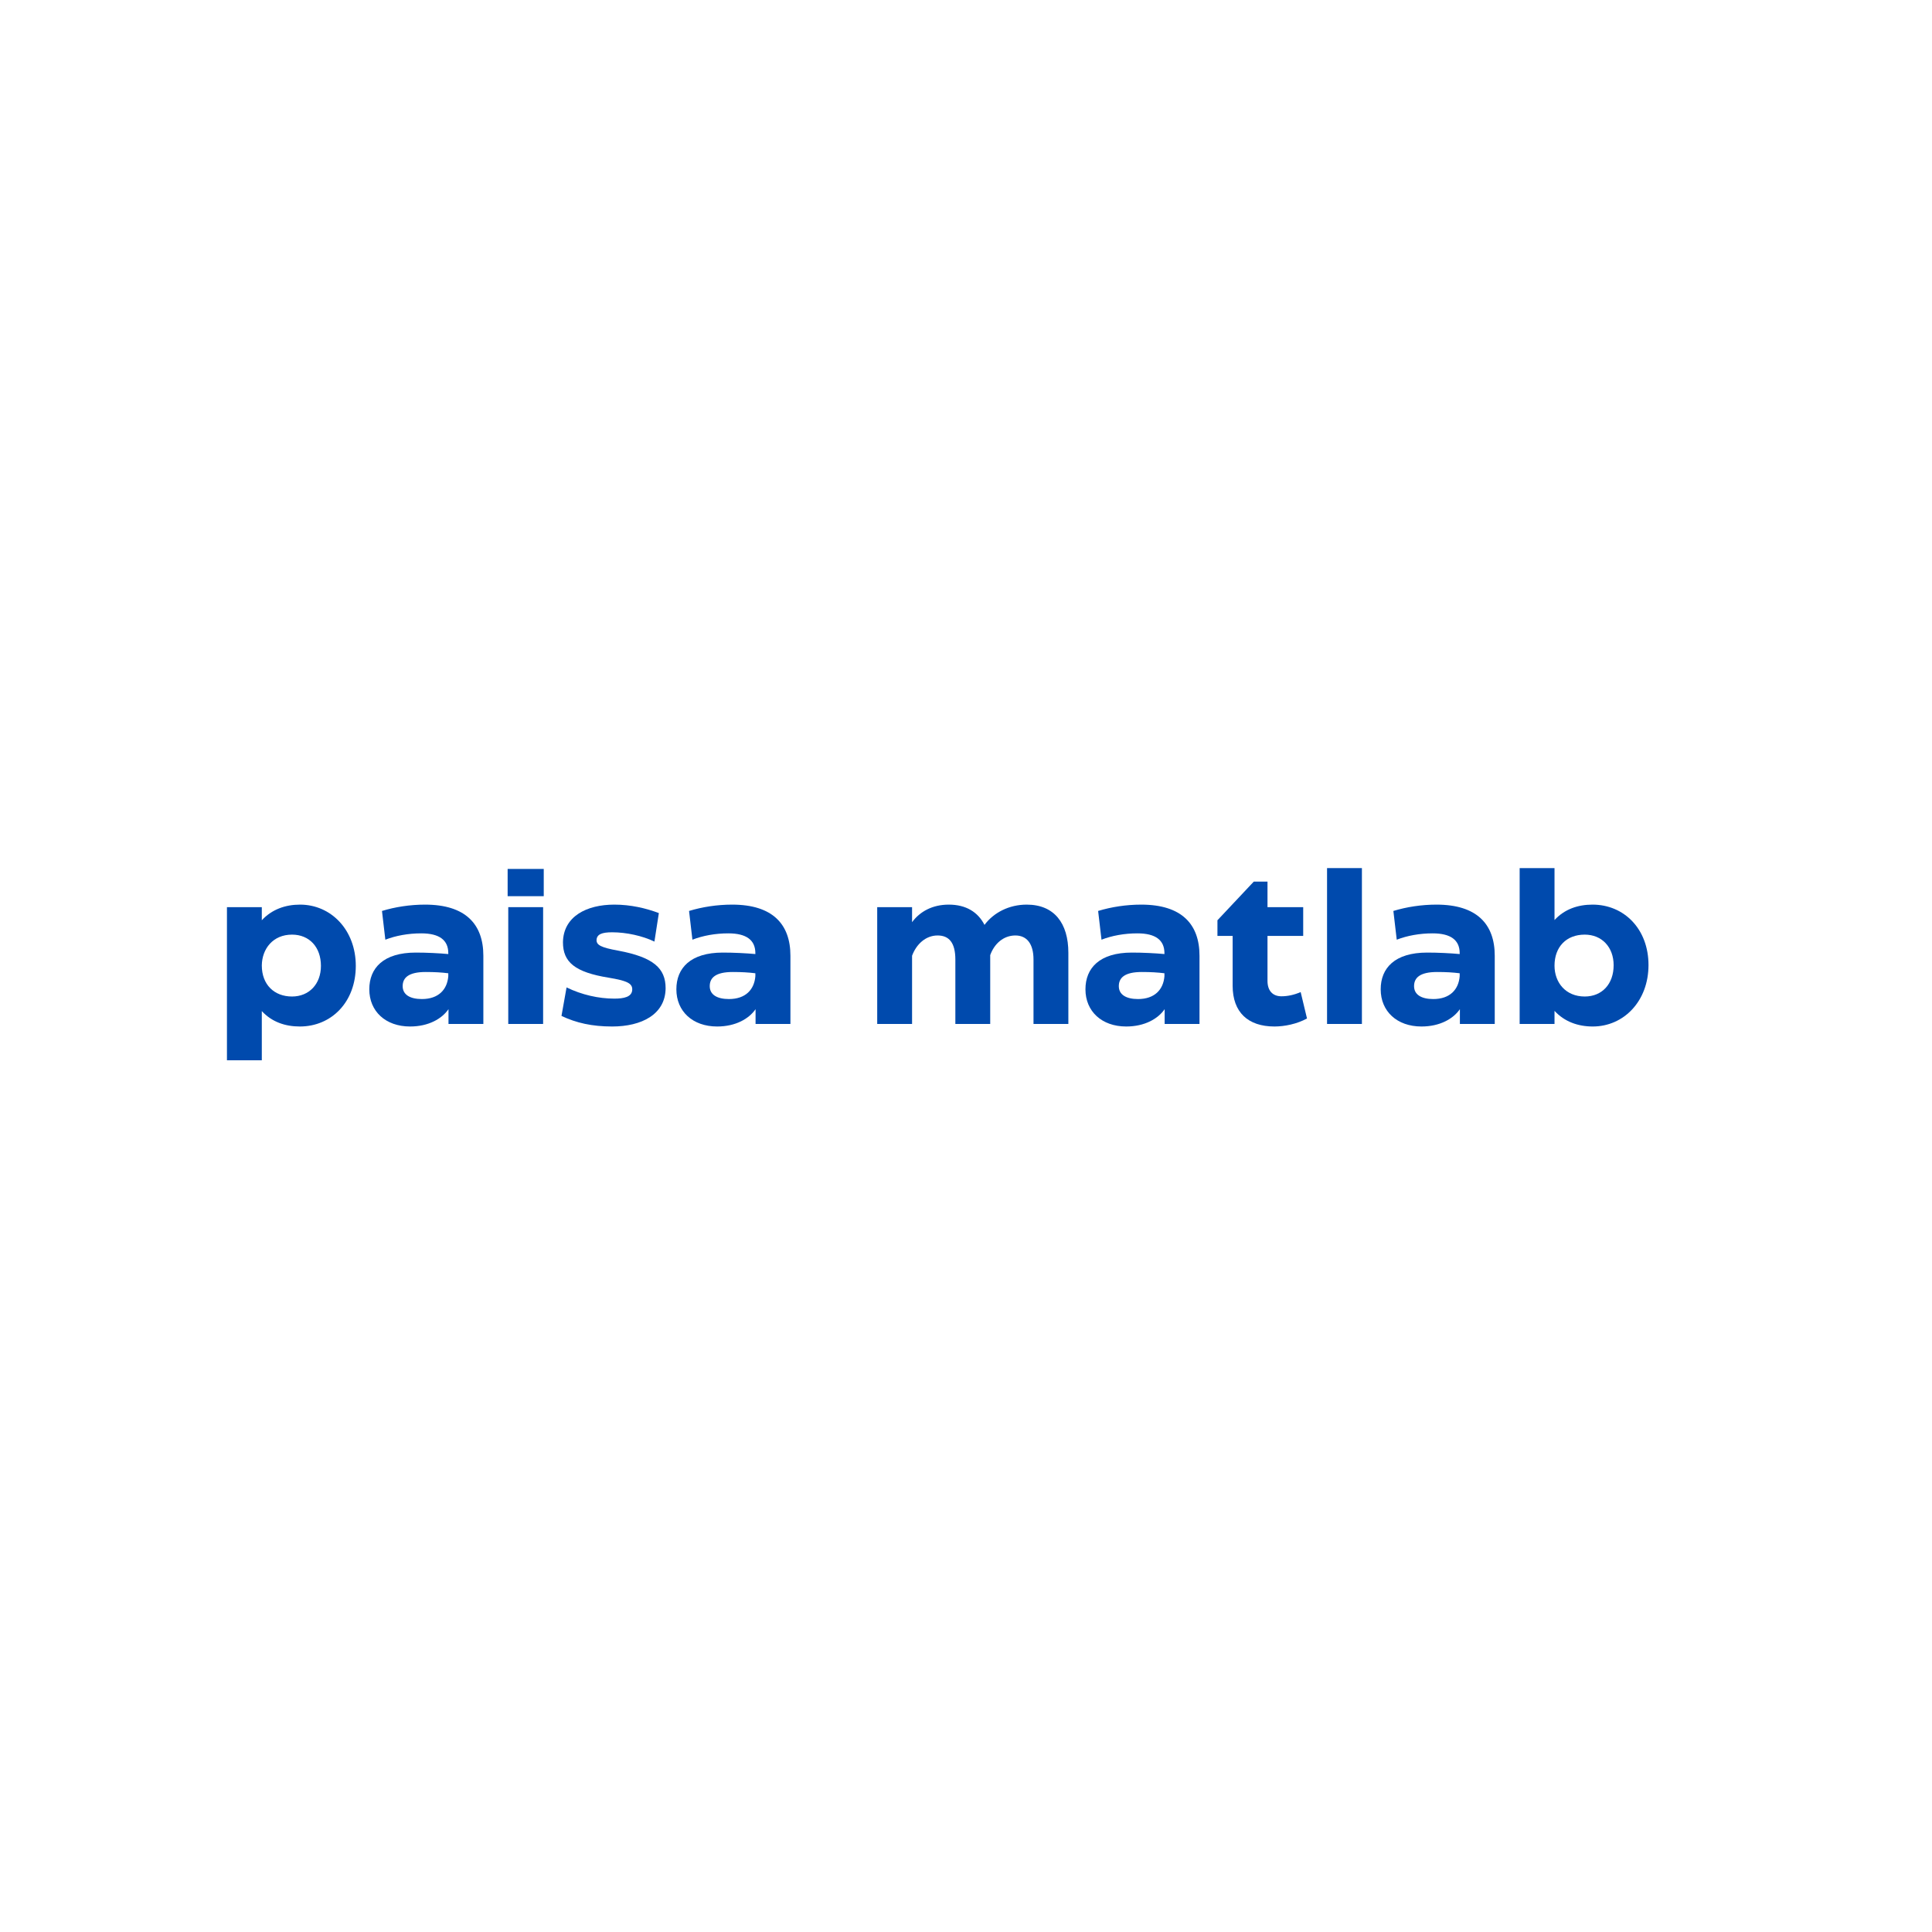 <svg xmlns="http://www.w3.org/2000/svg" xmlns:xlink="http://www.w3.org/1999/xlink" width="500" zoomAndPan="magnify" viewBox="0 0 375 375" height="500" preserveAspectRatio="xMidYMid meet" version="1.0"><defs><g/></defs><g fill="#004aad" fill-opacity="1"><g transform="translate(41.469, 198.75)"><g><path d="M 9.348 7.051 L 9.348 -2.5 C 11.273 -0.41 13.855 0.492 16.727 0.492 C 22.875 0.492 27.59 -4.262 27.59 -11.273 C 27.59 -18.242 22.793 -23.164 16.766 -23.164 C 13.898 -23.164 11.273 -22.219 9.348 -20.129 L 9.348 -22.672 L 2.582 -22.672 L 2.582 7.051 Z M 15.211 -5.328 C 11.766 -5.328 9.348 -7.625 9.348 -11.355 C 9.387 -14.594 11.52 -17.34 15.211 -17.34 C 18.57 -17.34 20.824 -14.922 20.824 -11.273 C 20.824 -7.75 18.531 -5.328 15.211 -5.328 Z M 15.211 -5.328 "/></g></g></g><g fill="#004aad" fill-opacity="1"><g transform="translate(70.615, 198.75)"><g><path d="M 11.887 -23.164 C 8.977 -23.164 6.066 -22.711 3.527 -21.934 L 4.18 -16.355 C 6.191 -17.137 8.609 -17.586 11.152 -17.586 C 14.676 -17.586 16.398 -16.273 16.398 -13.734 L 16.398 -13.57 C 14.637 -13.734 12.176 -13.855 10.086 -13.855 C 3.812 -13.855 1.066 -10.863 1.066 -6.723 C 1.066 -2.461 4.223 0.492 8.977 0.492 C 12.586 0.492 15.168 -1.023 16.438 -2.871 L 16.438 0 L 23.203 0 L 23.203 -13.242 C 23.203 -19.352 19.758 -23.164 11.887 -23.164 Z M 11.273 -4.836 C 8.938 -4.836 7.543 -5.699 7.543 -7.34 C 7.543 -8.977 8.691 -10.086 12.012 -10.086 C 13.734 -10.086 15.086 -10.004 16.398 -9.84 L 16.398 -9.266 C 16.191 -6.684 14.512 -4.836 11.273 -4.836 Z M 11.273 -4.836 "/></g></g></g><g fill="#004aad" fill-opacity="1"><g transform="translate(96.071, 198.75)"><g><path d="M 9.469 -24.801 L 9.469 -30.09 L 2.461 -30.09 L 2.461 -24.801 Z M 9.348 0 L 9.348 -22.672 L 2.582 -22.672 L 2.582 0 Z M 9.348 0 "/></g></g></g><g fill="#004aad" fill-opacity="1"><g transform="translate(108, 198.75)"><g><path d="M 10.824 0.492 C 16.52 0.492 21.152 -1.844 21.195 -6.93 C 21.195 -10.824 18.816 -12.953 12.012 -14.227 C 8.609 -14.84 7.789 -15.332 7.789 -16.273 C 7.828 -17.422 8.855 -17.793 10.824 -17.793 C 13.609 -17.793 16.727 -17.094 19.023 -15.988 L 19.883 -21.523 C 17.383 -22.465 14.43 -23.164 11.234 -23.164 C 5.902 -23.164 1.352 -20.906 1.27 -15.863 C 1.27 -12.012 3.566 -10.043 10.168 -8.977 C 13.609 -8.402 14.719 -7.91 14.719 -6.723 C 14.719 -5.207 13.035 -4.918 11.234 -4.918 C 8.199 -4.918 4.918 -5.656 1.969 -7.094 L 0.984 -1.559 C 3.855 -0.203 6.887 0.492 10.824 0.492 Z M 10.824 0.492 "/></g></g></g><g fill="#004aad" fill-opacity="1"><g transform="translate(130.217, 198.75)"><g><path d="M 11.887 -23.164 C 8.977 -23.164 6.066 -22.711 3.527 -21.934 L 4.18 -16.355 C 6.191 -17.137 8.609 -17.586 11.152 -17.586 C 14.676 -17.586 16.398 -16.273 16.398 -13.734 L 16.398 -13.57 C 14.637 -13.734 12.176 -13.855 10.086 -13.855 C 3.812 -13.855 1.066 -10.863 1.066 -6.723 C 1.066 -2.461 4.223 0.492 8.977 0.492 C 12.586 0.492 15.168 -1.023 16.438 -2.871 L 16.438 0 L 23.203 0 L 23.203 -13.242 C 23.203 -19.352 19.758 -23.164 11.887 -23.164 Z M 11.273 -4.836 C 8.938 -4.836 7.543 -5.699 7.543 -7.34 C 7.543 -8.977 8.691 -10.086 12.012 -10.086 C 13.734 -10.086 15.086 -10.004 16.398 -9.84 L 16.398 -9.266 C 16.191 -6.684 14.512 -4.836 11.273 -4.836 Z M 11.273 -4.836 "/></g></g></g><g fill="#004aad" fill-opacity="1"><g transform="translate(155.674, 198.75)"><g/></g></g><g fill="#004aad" fill-opacity="1"><g transform="translate(167.684, 198.75)"><g><path d="M 31.605 -23.164 C 28.164 -23.164 25.172 -21.605 23.406 -19.227 C 22.137 -21.727 19.801 -23.164 16.48 -23.164 C 13.281 -23.164 10.863 -21.809 9.348 -19.758 L 9.348 -22.672 L 2.582 -22.672 L 2.582 0 L 9.348 0 L 9.348 -13.242 C 10.168 -15.457 11.969 -17.176 14.309 -17.176 C 16.48 -17.176 17.75 -15.824 17.75 -12.504 L 17.75 0 L 24.516 0 L 24.516 -13.363 C 25.293 -15.535 27.059 -17.176 29.395 -17.176 C 31.648 -17.176 32.918 -15.535 32.918 -12.504 L 32.918 0 L 39.684 0 L 39.684 -13.816 C 39.684 -19.555 36.938 -23.164 31.605 -23.164 Z M 31.605 -23.164 "/></g></g></g><g fill="#004aad" fill-opacity="1"><g transform="translate(209.619, 198.75)"><g><path d="M 11.887 -23.164 C 8.977 -23.164 6.066 -22.711 3.527 -21.934 L 4.18 -16.355 C 6.191 -17.137 8.609 -17.586 11.152 -17.586 C 14.676 -17.586 16.398 -16.273 16.398 -13.734 L 16.398 -13.57 C 14.637 -13.734 12.176 -13.855 10.086 -13.855 C 3.812 -13.855 1.066 -10.863 1.066 -6.723 C 1.066 -2.461 4.223 0.492 8.977 0.492 C 12.586 0.492 15.168 -1.023 16.438 -2.871 L 16.438 0 L 23.203 0 L 23.203 -13.242 C 23.203 -19.352 19.758 -23.164 11.887 -23.164 Z M 11.273 -4.836 C 8.938 -4.836 7.543 -5.699 7.543 -7.34 C 7.543 -8.977 8.691 -10.086 12.012 -10.086 C 13.734 -10.086 15.086 -10.004 16.398 -9.84 L 16.398 -9.266 C 16.191 -6.684 14.512 -4.836 11.273 -4.836 Z M 11.273 -4.836 "/></g></g></g><g fill="#004aad" fill-opacity="1"><g transform="translate(235.075, 198.75)"><g><path d="M 12.297 0.492 C 14.266 0.492 16.684 0 18.613 -1.066 L 17.383 -6.191 C 16.07 -5.617 14.801 -5.371 13.652 -5.371 C 11.93 -5.371 10.945 -6.477 10.945 -8.363 L 10.945 -17.094 L 17.875 -17.094 L 17.875 -22.672 L 10.945 -22.672 L 10.945 -27.629 L 8.281 -27.629 L 1.23 -20.129 L 1.23 -17.094 L 4.18 -17.094 L 4.18 -7.422 C 4.18 -2.254 7.176 0.492 12.297 0.492 Z M 12.297 0.492 "/></g></g></g><g fill="#004aad" fill-opacity="1"><g transform="translate(254.998, 198.75)"><g><path d="M 9.348 0 L 9.348 -30.254 L 2.582 -30.254 L 2.582 0 Z M 9.348 0 "/></g></g></g><g fill="#004aad" fill-opacity="1"><g transform="translate(266.926, 198.75)"><g><path d="M 11.887 -23.164 C 8.977 -23.164 6.066 -22.711 3.527 -21.934 L 4.18 -16.355 C 6.191 -17.137 8.609 -17.586 11.152 -17.586 C 14.676 -17.586 16.398 -16.273 16.398 -13.734 L 16.398 -13.57 C 14.637 -13.734 12.176 -13.855 10.086 -13.855 C 3.812 -13.855 1.066 -10.863 1.066 -6.723 C 1.066 -2.461 4.223 0.492 8.977 0.492 C 12.586 0.492 15.168 -1.023 16.438 -2.871 L 16.438 0 L 23.203 0 L 23.203 -13.242 C 23.203 -19.352 19.758 -23.164 11.887 -23.164 Z M 11.273 -4.836 C 8.938 -4.836 7.543 -5.699 7.543 -7.34 C 7.543 -8.977 8.691 -10.086 12.012 -10.086 C 13.734 -10.086 15.086 -10.004 16.398 -9.84 L 16.398 -9.266 C 16.191 -6.684 14.512 -4.836 11.273 -4.836 Z M 11.273 -4.836 "/></g></g></g><g fill="#004aad" fill-opacity="1"><g transform="translate(292.382, 198.75)"><g><path d="M 16.766 0.492 C 22.793 0.492 27.59 -4.426 27.59 -11.438 C 27.59 -18.406 22.875 -23.164 16.727 -23.164 C 13.855 -23.164 11.273 -22.262 9.348 -20.168 L 9.348 -30.254 L 2.582 -30.254 L 2.582 0 L 9.348 0 L 9.348 -2.543 C 11.273 -0.449 13.898 0.492 16.766 0.492 Z M 15.211 -5.328 C 11.52 -5.328 9.348 -8.035 9.348 -11.316 C 9.348 -14.965 11.645 -17.34 15.211 -17.34 C 18.531 -17.34 20.824 -14.922 20.824 -11.398 C 20.824 -7.75 18.57 -5.328 15.211 -5.328 Z M 15.211 -5.328 "/></g></g></g><g fill="#004aad" fill-opacity="1"><g transform="translate(321.524, 198.75)"><g/></g></g></svg>